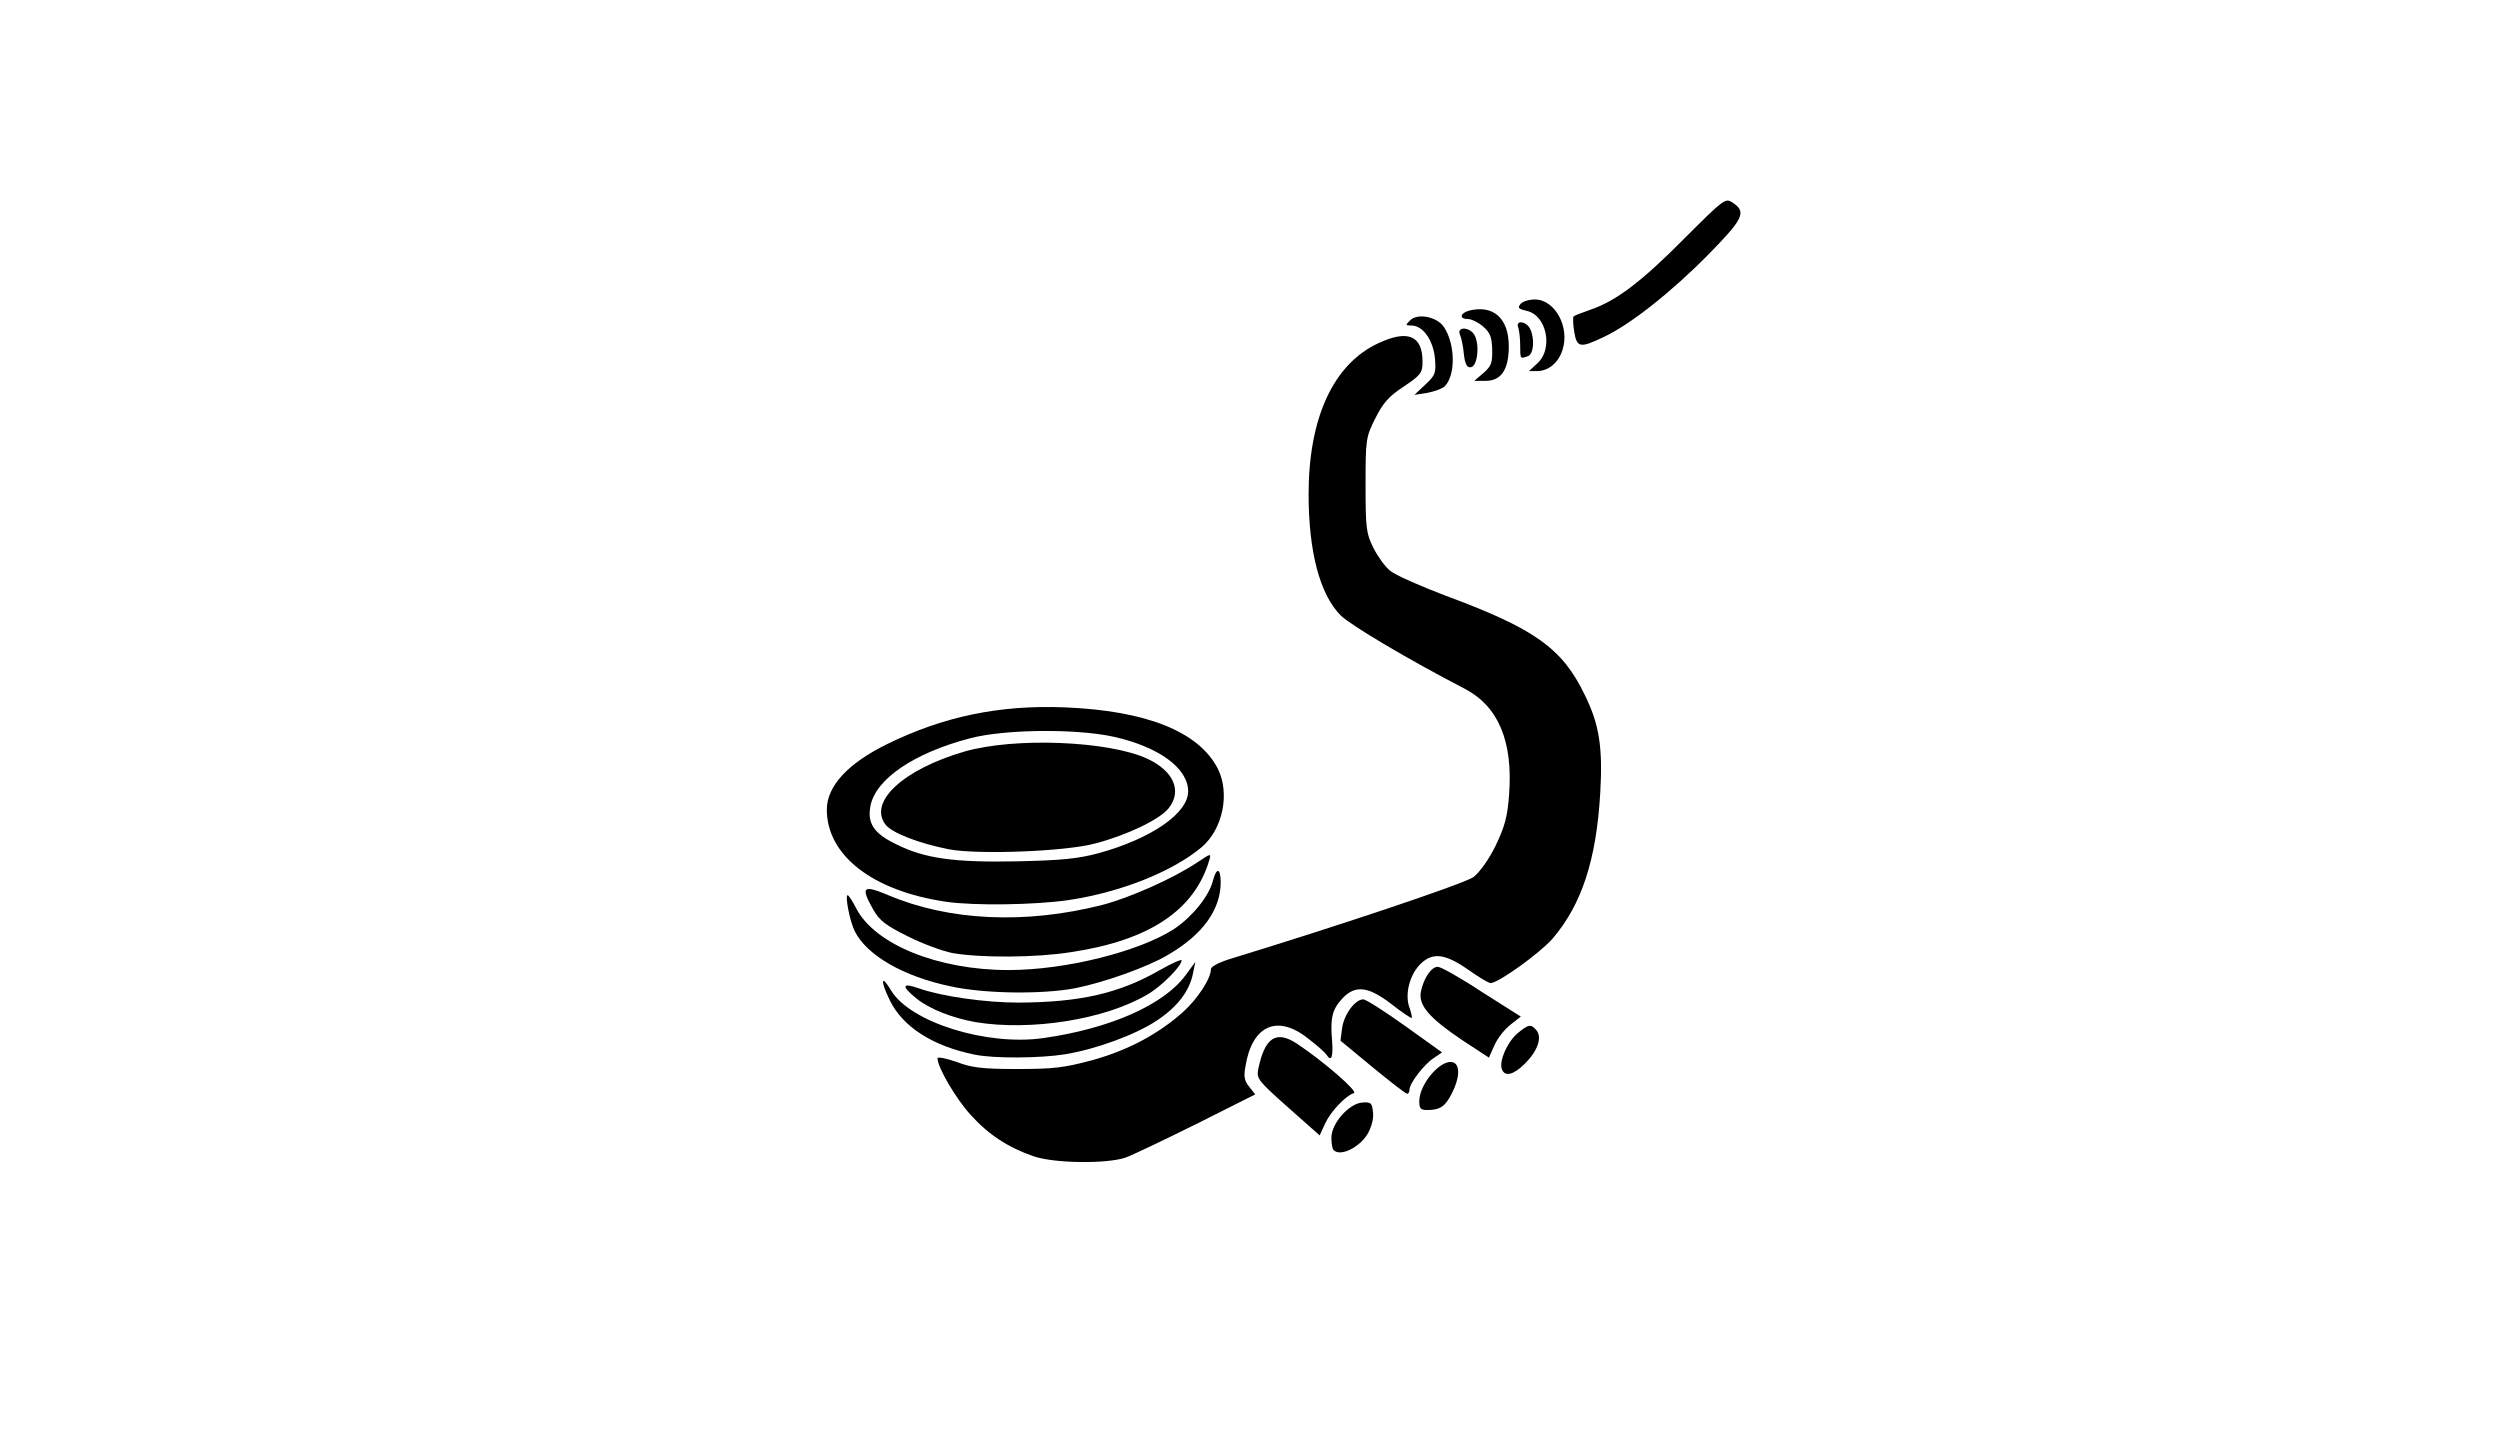 <svg id="root" xmlns="http://www.w3.org/2000/svg" width="768" height="441" viewBox="0 0 7680 4410">
  <g>
    <path
      d="M3175 3552c-78-27-138-66-193-127-45-49-102-146-102-174 0-5 26 0 58 11 47 18 80 22 187 22 112 0 144-4 230-27 108-30 200-78 278-147 46-41 87-104 87-133 0-8 27-22 68-34 330-101 712-229 739-249 19-15 47-54 68-97 28-59 36-88 41-157 12-163-33-270-136-324-174-90-350-195-381-225-64-64-99-195-99-373 0-234 76-400 215-464 90-42 135-23 135 57 0 34-5 41-57 76-46 30-64 50-88 98-29 58-30 64-30 205 0 132 2 149 24 193 13 26 36 58 51 70 15 13 92 47 171 77 273 101 358 161 427 304 45 91 56 161 48 301-12 207-57 344-147 449-40 45-166 136-190 136-6 0-38-19-70-42-69-48-107-53-144-18-33 31-50 92-36 133 6 16 9 32 8 34-2 2-30-17-62-42-71-55-112-60-151-18-31 33-38 60-32 128 4 52-2 69-17 45-4-6-29-29-57-50-94-75-172-40-192 86-6 32-3 45 12 63l18 23-179 90c-99 49-197 96-219 104-58 20-220 18-283-4zm922-19c-4-3-7-21-7-38 0-44 54-105 95-108 27-2 30 1 33 31 2 20-5 45-17 66-26 42-84 70-104 49z" />
    <path
      d="M3957 3402c-91-81-97-88-92-116 20-99 55-122 119-80 80 53 190 148 175 152-25 8-71 56-88 93l-17 37-97-86zm403-19c0-54 69-133 105-119 21 8 19 49-5 95-20 40-36 51-76 51-20 0-24-5-24-27zm-144-105-98-81 5-39c6-42 40-88 65-88 8 0 66 37 129 82l113 81-25 17c-30 19-75 78-75 97 0 7-3 13-7 13-5 0-52-37-107-82zm398 7c-10-24 16-83 47-110 35-29 42-30 59-10 18 22 4 63-35 102-35 35-62 42-71 18zm-1619-45c-129-26-221-85-261-166-30-61-28-84 3-32 58 98 294 172 468 147 205-29 370-102 437-193l30-41-7 35c-11 55-48 103-111 145-66 44-189 89-284 104-75 12-216 13-275 1zm1498-44c-104-70-136-108-128-150 9-42 32-76 52-76 9 0 70 34 135 77l120 76-32 25c-18 14-40 42-49 63l-17 38-81-53z" />
    <path
      d="M2997 3140c-73-13-143-41-182-73-47-38-44-49 7-31 71 25 205 44 307 44 189-1 309-28 434-100 37-21 67-34 67-30 0 18-63 81-105 105-130 77-358 113-528 85z" />
    <path
      d="M2920 3030c-144-30-257-95-294-169-15-29-31-111-22-111 3 0 15 18 26 40 57 111 251 190 468 190 176 0 403-57 510-127 55-37 106-100 118-147 11-43 24-40 24 6-1 84-56 160-163 222-62 37-198 85-285 102-101 19-277 17-382-6z" />
    <path
      d="M2927 2928c-31-6-94-29-139-52-67-33-87-49-105-81-40-71-33-78 46-45 186 79 421 90 657 30 85-22 219-82 291-130 43-29 44-29 38-8-45 154-184 247-425 283-106 17-275 18-363 3z" />
    <path
      d="M2905 2770c-224-33-365-142-365-283 0-72 65-142 185-201 173-85 346-121 545-113 251 10 412 74 471 188 38 76 16 186-50 242-90 75-248 138-408 162-102 15-291 18-378 5zm470-149c163-45 275-123 275-190 0-71-90-137-230-168-117-25-333-23-440 5-172 45-290 125-306 208-10 53 10 84 78 117 87 44 178 57 373 53 137-3 186-8 250-25z" />
    <path
      d="M2915 2609c-92-18-174-50-194-75-55-70 53-170 241-225 155-45 445-33 563 22 81 38 107 99 65 152-27 34-126 82-225 108-91 25-362 35-450 18zm1464-1428c31-29 33-35 29-82-6-55-37-99-72-99-19 0-19-1-4-16 23-23 83-11 104 21 35 53 36 148 2 182-8 7-32 16-54 20l-39 6 34-32zm178-35c24-21 28-31 27-72-1-38-6-52-28-71-15-13-36-23-47-23-27 0-24-18 5-26 74-18 121 24 121 110 0 71-23 106-71 106h-35l28-24zm167-31c48-45 27-147-34-160-25-6-29-9-19-21 6-8 26-14 44-14 62 0 108 85 85 155-13 40-43 65-79 65h-24l27-25z" />
    <path
      d="M4497 1088c-2-24-8-51-12-60-11-26 31-24 45 2 16 30 9 94-11 98-12 2-18-7-22-40zm173-27c0-22-3-46-6-55-9-23 23-20 36 3 15 30 12 78-6 85-24 9-24 9-24-33zm166-42c-4-23-4-44-2-47 3-3 27-12 53-21 78-27 154-84 287-218 122-122 126-125 148-111 44 29 35 49-74 160-111 113-242 217-323 254-71 34-81 32-89-17z" />
  </g>
</svg>